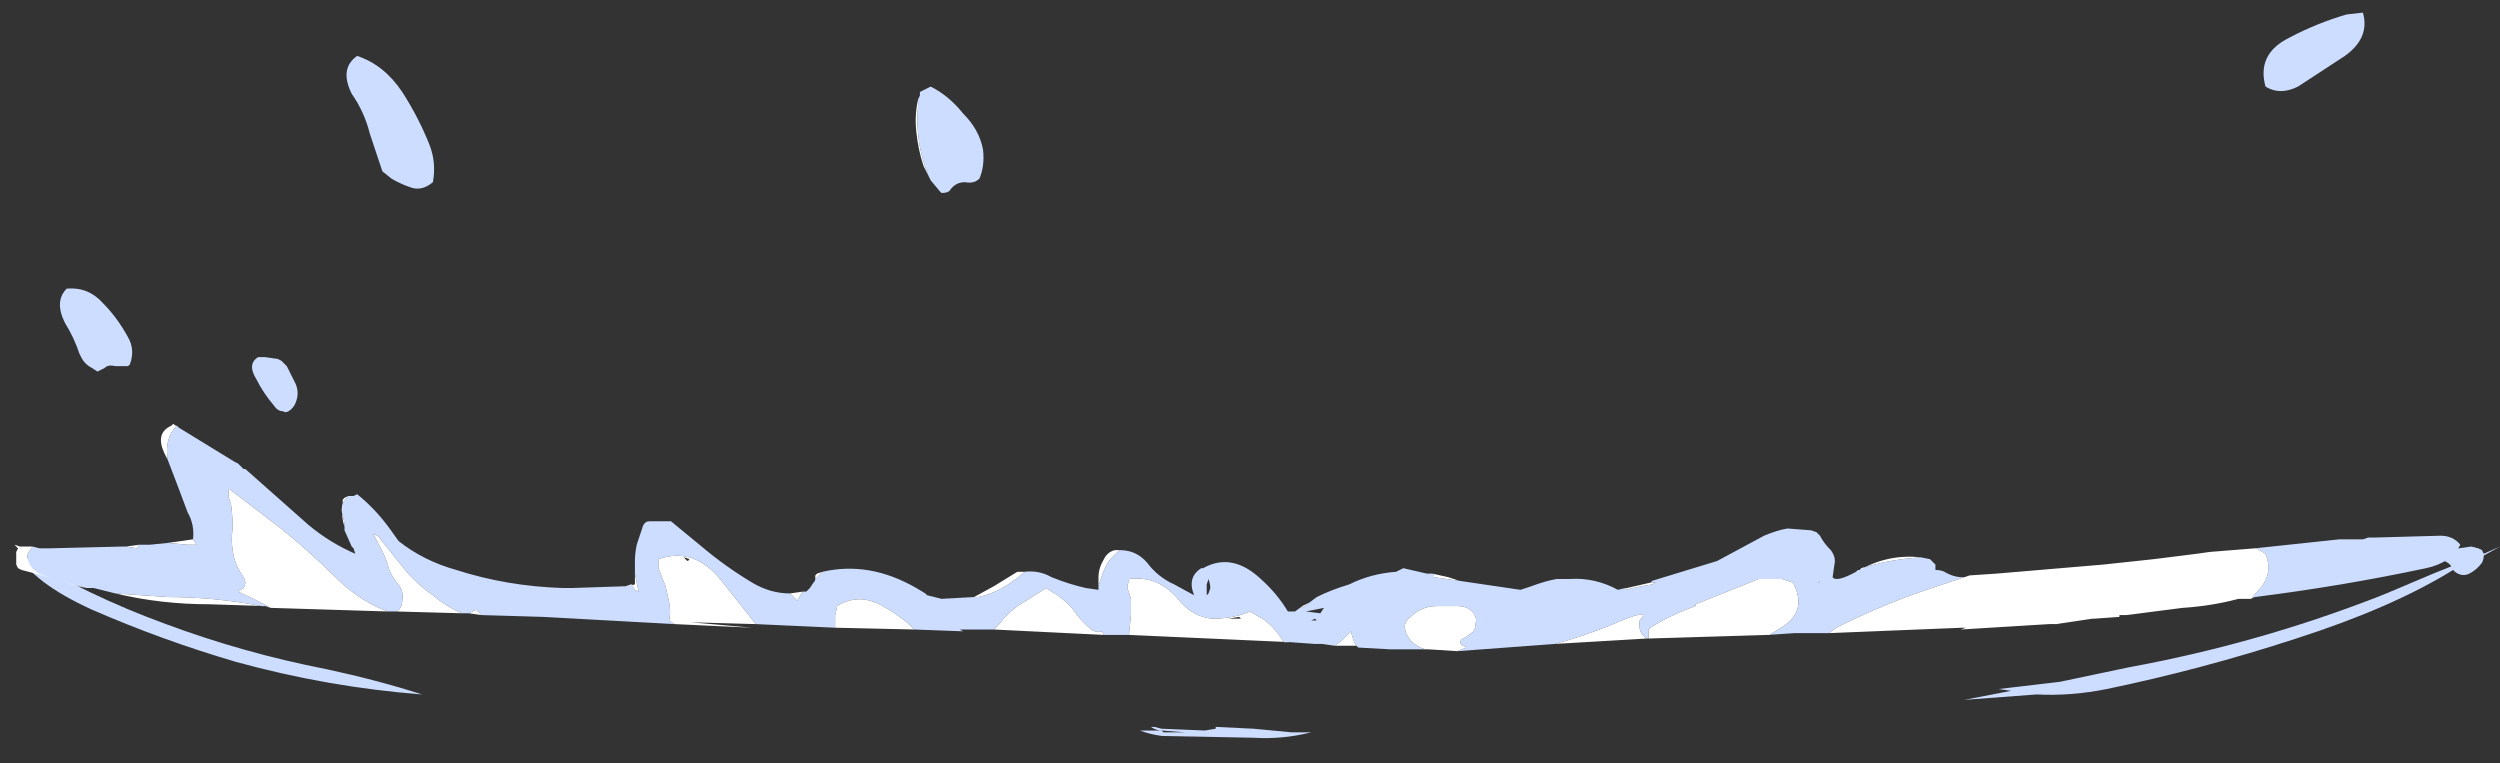 <?xml version="1.0" encoding="UTF-8" standalone="no"?>
<svg xmlns:ffdec="https://www.free-decompiler.com/flash" xmlns:xlink="http://www.w3.org/1999/xlink" ffdec:objectType="frame" height="148.05px" width="485.1px" xmlns="http://www.w3.org/2000/svg">
  <rect width="100%" height="100%" fill="#333333" stroke="none"/>
  <g transform="matrix(1.0, 0.0, 0.0, 1.0, 260.75, 100.8)">
    <use ffdec:characterId="2639" height="20.1" transform="matrix(7.0, 0.0, 0.0, 7.0, -257.95, -98.35)" width="68.9" xlink:href="#shape0"/>
  </g>
  <defs>
    <g id="shape0" transform="matrix(1.0, 0.0, 0.0, 1.0, 36.85, 14.05)">
      <path d="M28.9 2.05 L30.2 1.5 30.7 1.3 Q30.5 1.0 29.85 1.2 L30.2 0.9 31.25 0.75 31.45 0.8 31.55 0.85 31.6 0.95 32.05 0.75 31.6 1.0 Q31.6 1.1 31.55 1.2 31.4 1.4 31.2 1.5 31.0 1.6 30.8 1.45 L30.75 1.4 Q29.05 2.45 26.4 3.3 23.8 4.15 21.15 4.7 20.15 4.9 19.2 4.85 L17.2 5.0 18.5 4.75 18.15 4.7 19.85 4.5 21.75 4.1 Q25.3 3.45 28.65 2.15 L28.9 2.05 M-36.8 0.9 Q-34.85 2.1 -32.65 2.9 -30.5 3.7 -28.2 4.15 -26.8 4.45 -25.55 4.85 -28.15 4.65 -30.7 3.95 -32.75 3.35 -34.7 2.5 -36.35 1.75 -36.8 0.9 M-2.5 6.05 L-5.05 6.0 Q-5.4 5.95 -5.65 5.85 L-5.05 5.85 -5.0 5.9 -4.4 5.9 -5.05 5.85 Q-5.2 5.85 -5.35 5.75 L-5.25 5.75 -5.05 5.8 -3.85 5.85 -3.55 5.8 -3.55 5.75 -2.5 5.8 -1.45 5.9 -0.9 5.9 Q-1.7 6.1 -2.5 6.05" fill="#ccddff" fill-rule="evenodd" stroke="none"/>
      <path d="M-0.75 2.15 Q-0.35 1.95 0.15 1.8 0.75 1.5 1.45 1.45 L1.65 1.35 2.3 1.5 2.45 1.5 2.5 1.55 2.5 1.6 3.2 1.7 4.9 1.95 5.2 1.85 Q5.6 1.7 5.9 1.65 L6.25 1.65 Q6.95 1.6 7.6 1.95 L7.8 1.9 7.85 1.9 Q7.8 1.9 7.75 1.95 L7.8 1.95 8.25 1.85 8.55 1.8 8.65 1.75 8.5 1.75 8.55 1.7 10.35 1.15 Q11.0 0.8 11.65 0.45 12.0 0.3 12.3 0.25 L12.95 0.3 13.1 0.35 13.2 0.45 Q13.3 0.65 13.5 0.85 13.65 1.05 13.6 1.25 L13.55 1.6 Q13.65 1.75 14.2 1.45 L14.25 1.4 14.3 1.4 14.35 1.35 Q15.15 1.1 16.0 1.05 L16.25 1.1 16.4 1.25 16.4 1.4 Q16.55 1.4 16.65 1.45 16.9 1.6 17.15 1.6 L17.2 1.6 17.35 1.55 16.45 1.85 Q15.05 2.3 13.65 3.0 L13.45 3.15 12.5 3.15 11.75 3.2 11.8 3.2 12.2 2.95 Q12.85 2.5 12.45 1.75 12.3 1.7 12.15 1.65 L11.5 1.65 9.75 2.35 9.75 2.4 9.75 2.4 Q9.05 2.65 8.5 3.0 L8.45 3.05 8.45 3.3 8.4 3.3 Q8.15 3.15 8.2 2.8 8.6 2.4 7.35 2.95 6.6 3.25 5.85 3.45 L3.15 3.65 3.4 3.55 Q3.05 3.4 3.4 3.25 L3.6 3.1 Q3.65 3.0 3.65 2.9 3.7 2.75 3.6 2.6 3.45 2.4 3.15 2.4 L2.6 2.4 Q2.15 2.4 1.85 2.7 1.65 2.85 1.7 3.05 1.8 3.45 2.25 3.6 L1.3 3.6 0.4 3.55 0.35 3.5 Q0.25 3.35 0.2 3.1 L-0.05 3.35 -0.25 3.5 -0.6 3.45 -0.8 3.45 -1.5 3.4 -1.65 3.4 -1.7 3.35 Q-1.9 3.0 -2.25 2.75 -2.45 2.65 -2.6 2.55 -3.05 2.75 -3.65 2.75 -4.2 2.7 -4.6 2.2 -5.15 1.55 -5.95 1.65 L-5.95 1.7 Q-6.0 1.8 -6.0 1.9 L-5.9 2.2 Q-5.9 2.45 -5.9 2.65 L-5.95 3.15 -5.95 3.2 -6.65 3.2 -6.7 3.1 Q-6.85 3.15 -7.0 3.05 -7.3 2.8 -7.5 2.5 -7.75 2.2 -8.1 2.0 L-8.25 1.9 -8.8 2.25 Q-9.25 2.5 -9.55 2.9 L-9.7 3.05 -10.65 3.05 -10.55 3.1 -11.9 3.05 Q-12.25 2.7 -12.7 2.45 -13.4 2.0 -14.05 2.4 L-14.05 2.45 -14.1 2.65 -14.1 3.0 -16.3 2.9 -17.25 1.7 Q-18.0 0.75 -19.0 1.1 L-19.0 1.35 -18.8 1.85 -18.7 2.3 Q-18.65 2.55 -18.7 2.8 L-18.55 2.9 -22.2 2.7 -23.9 2.65 -24.05 2.5 -24.25 2.6 -24.45 2.6 Q-24.9 2.4 -25.25 2.1 -25.75 1.75 -26.1 1.3 L-26.7 0.55 Q-26.75 0.45 -26.9 0.4 L-26.75 0.7 Q-26.6 0.95 -26.5 1.25 -26.45 1.5 -26.25 1.75 -26.05 1.95 -26.1 2.25 -26.1 2.45 -26.25 2.55 L-26.5 2.55 Q-27.2 2.3 -27.85 1.7 -28.6 0.95 -29.4 0.3 L-30.9 -0.85 Q-30.95 -0.65 -30.85 -0.45 -30.8 -0.1 -30.8 0.25 -30.85 0.55 -30.8 0.85 -30.75 1.25 -30.5 1.6 -30.4 1.75 -30.5 1.9 L-30.65 2.0 Q-30.2 2.2 -29.75 2.45 L-29.9 2.4 -30.0 2.4 Q-31.3 2.15 -32.6 2.15 L-34.05 2.05 -34.65 1.9 -34.85 1.9 Q-35.45 1.75 -36.05 1.55 -36.45 1.4 -36.5 1.0 L-36.45 0.9 -36.35 0.75 -36.15 0.8 -35.9 0.8 -33.85 0.75 -33.75 0.75 -33.45 0.8 -33.4 0.7 -33.1 0.7 -32.6 0.65 -32.05 0.7 -31.8 0.7 -31.9 0.55 Q-31.85 0.15 -32.05 -0.2 -32.2 -0.6 -32.35 -1.0 L-32.6 -1.65 Q-32.7 -2.25 -32.35 -2.6 L-32.3 -2.55 -30.75 -1.6 -30.65 -1.55 -30.5 -1.4 -30.45 -1.4 -28.7 0.15 Q-28.1 0.65 -27.4 0.95 L-27.45 0.8 -27.5 0.75 -27.7 0.3 -27.7 0.2 Q-27.7 0.05 -27.75 -0.1 -27.8 -0.25 -27.75 -0.45 L-27.6 -0.65 -27.45 -0.65 -27.35 -0.7 Q-26.85 -0.3 -26.45 0.25 L-26.2 0.6 Q-25.5 1.15 -24.6 1.4 -23.2 1.85 -21.65 1.9 L-21.4 1.9 -19.9 1.85 -19.75 1.8 -19.65 1.95 -19.55 2.0 -19.65 1.5 -19.65 1.15 Q-19.65 0.95 -19.6 0.7 L-19.45 0.25 Q-19.4 0.05 -19.25 0.05 L-18.65 0.05 -17.8 0.75 Q-17.15 1.3 -16.4 1.75 -15.9 2.05 -15.35 2.05 L-15.15 2.25 -15.0 2.0 -14.9 2.0 -14.8 1.9 -14.7 1.75 Q-14.65 1.7 -14.65 1.65 L-14.45 1.45 Q-13.15 1.15 -11.85 1.9 L-11.6 2.05 -11.55 2.1 -11.15 2.2 -10.25 2.15 -10.15 2.15 Q-9.55 2.05 -8.9 1.5 L-8.85 1.45 Q-8.45 1.4 -8.1 1.6 -7.6 1.8 -7.15 1.9 L-6.8 1.95 -6.8 1.85 Q-6.7 1.5 -6.55 1.2 -6.4 1.0 -6.2 0.85 -5.75 0.85 -5.45 1.2 -5.15 1.6 -4.7 1.8 L-4.15 2.1 Q-4.35 1.6 -3.95 1.35 L-3.9 1.35 Q-3.1 0.9 -2.3 1.65 -1.85 2.05 -1.55 2.55 L-1.35 2.55 -1.15 2.4 -1.15 2.45 -0.75 2.15 M25.25 0.8 L27.6 0.55 28.25 0.55 28.4 0.5 28.6 0.5 30.4 0.45 Q30.75 0.45 30.95 0.7 30.7 1.2 30.0 1.35 27.65 1.85 25.25 2.15 L25.15 2.2 25.45 1.85 Q25.75 1.45 25.55 0.95 L25.3 0.8 25.25 0.8 M13.2 1.7 L13.15 1.75 13.2 1.75 13.2 1.7 M26.45 -12.0 Q25.95 -11.75 25.55 -12.0 25.3 -12.9 26.2 -13.35 26.95 -13.75 27.8 -14.0 L28.25 -14.05 Q28.45 -13.35 27.75 -12.85 L26.45 -12.0 M-27.35 -12.85 Q-26.6 -12.6 -26.1 -11.85 -25.65 -11.15 -25.35 -10.4 -25.15 -9.9 -25.25 -9.35 -25.55 -9.1 -25.85 -9.2 -26.15 -9.3 -26.4 -9.45 L-26.65 -9.65 -27.0 -10.7 Q-27.15 -11.3 -27.5 -11.8 -27.85 -12.5 -27.35 -12.85 M-35.45 -5.45 Q-35.75 -6.05 -35.4 -6.4 -34.8 -6.45 -34.4 -6.0 -34.0 -5.6 -33.7 -5.05 -33.5 -4.7 -33.65 -4.3 L-33.7 -4.25 -34.05 -4.25 Q-34.25 -4.3 -34.35 -4.2 -34.45 -4.15 -34.55 -4.1 L-34.7 -4.2 Q-34.9 -4.3 -35.0 -4.5 L-35.05 -4.6 Q-35.2 -5.05 -35.45 -5.45 M-29.55 -4.45 L-29.45 -4.4 -29.3 -4.25 -29.05 -3.75 Q-28.95 -3.5 -29.05 -3.25 -29.1 -3.1 -29.25 -3.0 -29.35 -2.95 -29.4 -3.0 -29.55 -3.0 -29.65 -3.15 -29.95 -3.5 -30.15 -3.9 -30.4 -4.3 -30.1 -4.5 L-29.9 -4.5 -29.55 -4.45 M-11.8 -11.65 L-11.75 -11.75 -11.75 -11.85 -11.45 -12.0 Q-10.95 -11.75 -10.55 -11.25 -10.1 -10.8 -10.0 -10.25 -9.95 -9.8 -10.1 -9.45 -10.25 -9.3 -10.5 -9.35 -10.75 -9.35 -10.9 -9.15 -10.95 -9.05 -11.15 -9.05 L-11.2 -9.1 -11.45 -9.4 -11.5 -9.5 Q-11.9 -10.45 -11.8 -11.5 L-11.8 -11.65 M-3.75 1.65 L-3.8 1.8 -3.8 2.1 -3.75 2.05 -3.7 1.9 Q-3.7 1.8 -3.75 1.65 M-1.0 2.8 L-0.75 2.8 -0.8 2.75 -0.9 2.8 -1.0 2.8 M-0.55 2.45 L-1.05 2.55 -0.65 2.6 -0.55 2.45" fill="#ccddff" fill-rule="evenodd" stroke="none"/>
      <path d="M2.45 1.5 L2.9 1.6 3.2 1.7 2.5 1.6 2.5 1.55 2.45 1.5 M7.85 1.9 L8.5 1.75 8.65 1.75 8.55 1.8 8.25 1.85 7.8 1.95 7.75 1.95 Q7.8 1.9 7.85 1.9 M14.3 1.4 Q15.1 0.95 16.0 1.05 15.15 1.1 14.35 1.35 L14.3 1.4 M17.35 1.55 L18.1 1.5 21.05 1.25 22.45 1.1 23.65 0.95 24.0 0.9 25.25 0.8 25.3 0.8 25.55 0.95 Q25.75 1.45 25.45 1.85 L25.15 2.2 24.8 2.2 Q24.05 2.4 23.25 2.45 L21.7 2.65 21.5 2.65 21.5 2.7 20.8 2.75 20.75 2.75 19.75 2.9 19.55 2.9 17.1 3.05 17.25 3.0 17.15 3.0 13.45 3.15 13.65 3.0 Q15.05 2.3 16.45 1.85 L17.35 1.55 M11.75 3.2 L8.45 3.3 8.45 3.05 8.5 3.0 Q9.05 2.65 9.75 2.4 L9.75 2.4 9.75 2.35 11.5 1.65 12.15 1.65 Q12.3 1.7 12.45 1.75 12.85 2.5 12.2 2.95 L11.8 3.2 11.75 3.2 M8.4 3.3 L5.85 3.45 Q6.6 3.25 7.35 2.95 8.6 2.4 8.2 2.8 8.15 3.15 8.4 3.3 M3.15 3.65 L2.35 3.6 2.25 3.6 Q1.8 3.45 1.7 3.05 1.65 2.85 1.85 2.7 2.15 2.4 2.6 2.4 L3.15 2.4 Q3.45 2.4 3.6 2.6 3.7 2.75 3.65 2.9 3.65 3.0 3.6 3.1 L3.4 3.25 Q3.05 3.4 3.4 3.55 L3.15 3.65 M0.35 3.5 L-0.25 3.5 -0.05 3.35 0.2 3.1 Q0.25 3.35 0.35 3.5 M-1.5 3.4 L-5.95 3.2 -5.95 3.15 -5.9 2.65 Q-5.9 2.45 -5.9 2.2 L-6.0 1.9 Q-6.0 1.8 -5.95 1.7 L-5.95 1.65 Q-5.15 1.55 -4.6 2.2 -4.2 2.7 -3.65 2.75 -3.05 2.75 -2.6 2.55 -2.45 2.65 -2.25 2.75 -1.9 3.0 -1.7 3.35 L-1.65 3.4 -1.5 3.4 M-6.65 3.2 L-9.7 3.05 -9.55 2.9 Q-9.25 2.5 -8.8 2.25 L-8.25 1.9 -8.1 2.0 Q-7.75 2.2 -7.5 2.5 -7.3 2.8 -7.0 3.05 -6.85 3.15 -6.7 3.1 L-6.65 3.2 M-11.9 3.05 L-14.1 3.0 -14.1 2.65 -14.05 2.45 -14.05 2.4 Q-13.4 2.0 -12.7 2.45 -12.25 2.7 -11.9 3.05 M-16.3 2.9 L-18.1 2.85 -16.4 3.0 -18.55 2.9 -18.7 2.8 Q-18.65 2.55 -18.7 2.3 L-18.8 1.85 -19.0 1.35 -19.0 1.1 Q-18.0 0.75 -17.25 1.7 L-16.3 2.9 M-23.9 2.65 L-24.25 2.6 -24.05 2.5 -23.9 2.65 M-24.45 2.6 L-26.25 2.55 Q-26.1 2.45 -26.1 2.25 -26.05 1.95 -26.25 1.75 -26.45 1.5 -26.5 1.25 -26.6 0.95 -26.75 0.7 L-26.9 0.4 Q-26.75 0.45 -26.7 0.55 L-26.1 1.3 Q-25.75 1.75 -25.25 2.1 -24.9 2.4 -24.45 2.6 M-26.5 2.55 L-29.75 2.45 Q-30.2 2.2 -30.65 2.0 L-30.5 1.9 Q-30.4 1.75 -30.5 1.6 -30.75 1.25 -30.8 0.85 -30.85 0.55 -30.8 0.25 -30.8 -0.1 -30.85 -0.45 -30.95 -0.65 -30.9 -0.85 L-29.4 0.3 Q-28.6 0.95 -27.85 1.7 -27.2 2.3 -26.5 2.55 M-29.9 2.4 L-31.45 2.35 Q-32.8 2.35 -34.05 2.05 L-32.6 2.15 Q-31.3 2.15 -30.0 2.4 L-29.9 2.4 M-34.85 1.9 L-35.1 1.85 Q-35.85 1.6 -36.65 1.4 L-36.75 1.35 -36.8 1.25 -36.8 0.9 -36.75 0.8 -36.85 0.7 -36.7 0.75 -36.35 0.75 -36.45 0.9 -36.5 1.0 Q-36.45 1.4 -36.05 1.55 -35.45 1.75 -34.85 1.9 M-33.75 0.75 L-33.4 0.7 -33.45 0.8 -33.75 0.75 M-32.6 0.65 L-31.9 0.55 -31.8 0.7 -32.05 0.7 -32.6 0.65 M-32.6 -1.65 L-32.7 -1.85 Q-32.95 -2.4 -32.5 -2.6 L-32.45 -2.65 -32.3 -2.55 -32.35 -2.6 Q-32.7 -2.25 -32.6 -1.65 M-27.7 0.3 L-27.7 0.2 Q-27.8 -0.1 -27.75 -0.4 L-27.75 -0.55 -27.7 -0.6 -27.6 -0.65 -27.75 -0.45 Q-27.8 -0.25 -27.75 -0.1 -27.7 0.05 -27.7 0.2 L-27.7 0.3 M-19.9 1.85 L-19.65 1.8 -19.65 1.5 -19.55 2.0 -19.65 1.95 -19.75 1.8 -19.9 1.85 M-15.35 2.05 L-15.0 2.0 -15.15 2.25 -15.35 2.05 M-14.65 1.65 L-14.65 1.55 -14.6 1.5 -14.45 1.45 -14.65 1.65 M-10.25 2.15 L-9.7 1.85 -9.05 1.45 -8.85 1.45 -8.9 1.5 Q-9.55 2.05 -10.15 2.15 L-10.25 2.15 M-6.8 1.85 L-6.8 1.6 Q-6.8 1.35 -6.65 1.1 -6.55 0.9 -6.35 0.85 L-6.2 0.85 Q-6.4 1.0 -6.55 1.2 -6.7 1.5 -6.8 1.85 M-3.95 1.35 L-3.9 1.35 -3.95 1.35 M-1.15 2.4 L-0.95 2.3 -0.75 2.15 -1.15 2.45 -1.15 2.4 M13.2 1.7 L13.2 1.75 13.15 1.75 13.2 1.7 M-11.45 -9.4 Q-11.55 -9.6 -11.65 -9.8 -11.8 -10.25 -11.85 -10.75 -11.9 -11.2 -11.8 -11.65 L-11.8 -11.5 Q-11.9 -10.45 -11.5 -9.5 L-11.45 -9.4 M-18.2 1.15 Q-18.05 1.1 -18.3 1.05 L-18.2 1.15 M-3.2 2.75 L-2.85 2.75 -2.9 2.7 -3.2 2.75" fill="#ffffff" fill-rule="evenodd" stroke="none"/>
    </g>
  </defs>
</svg>
